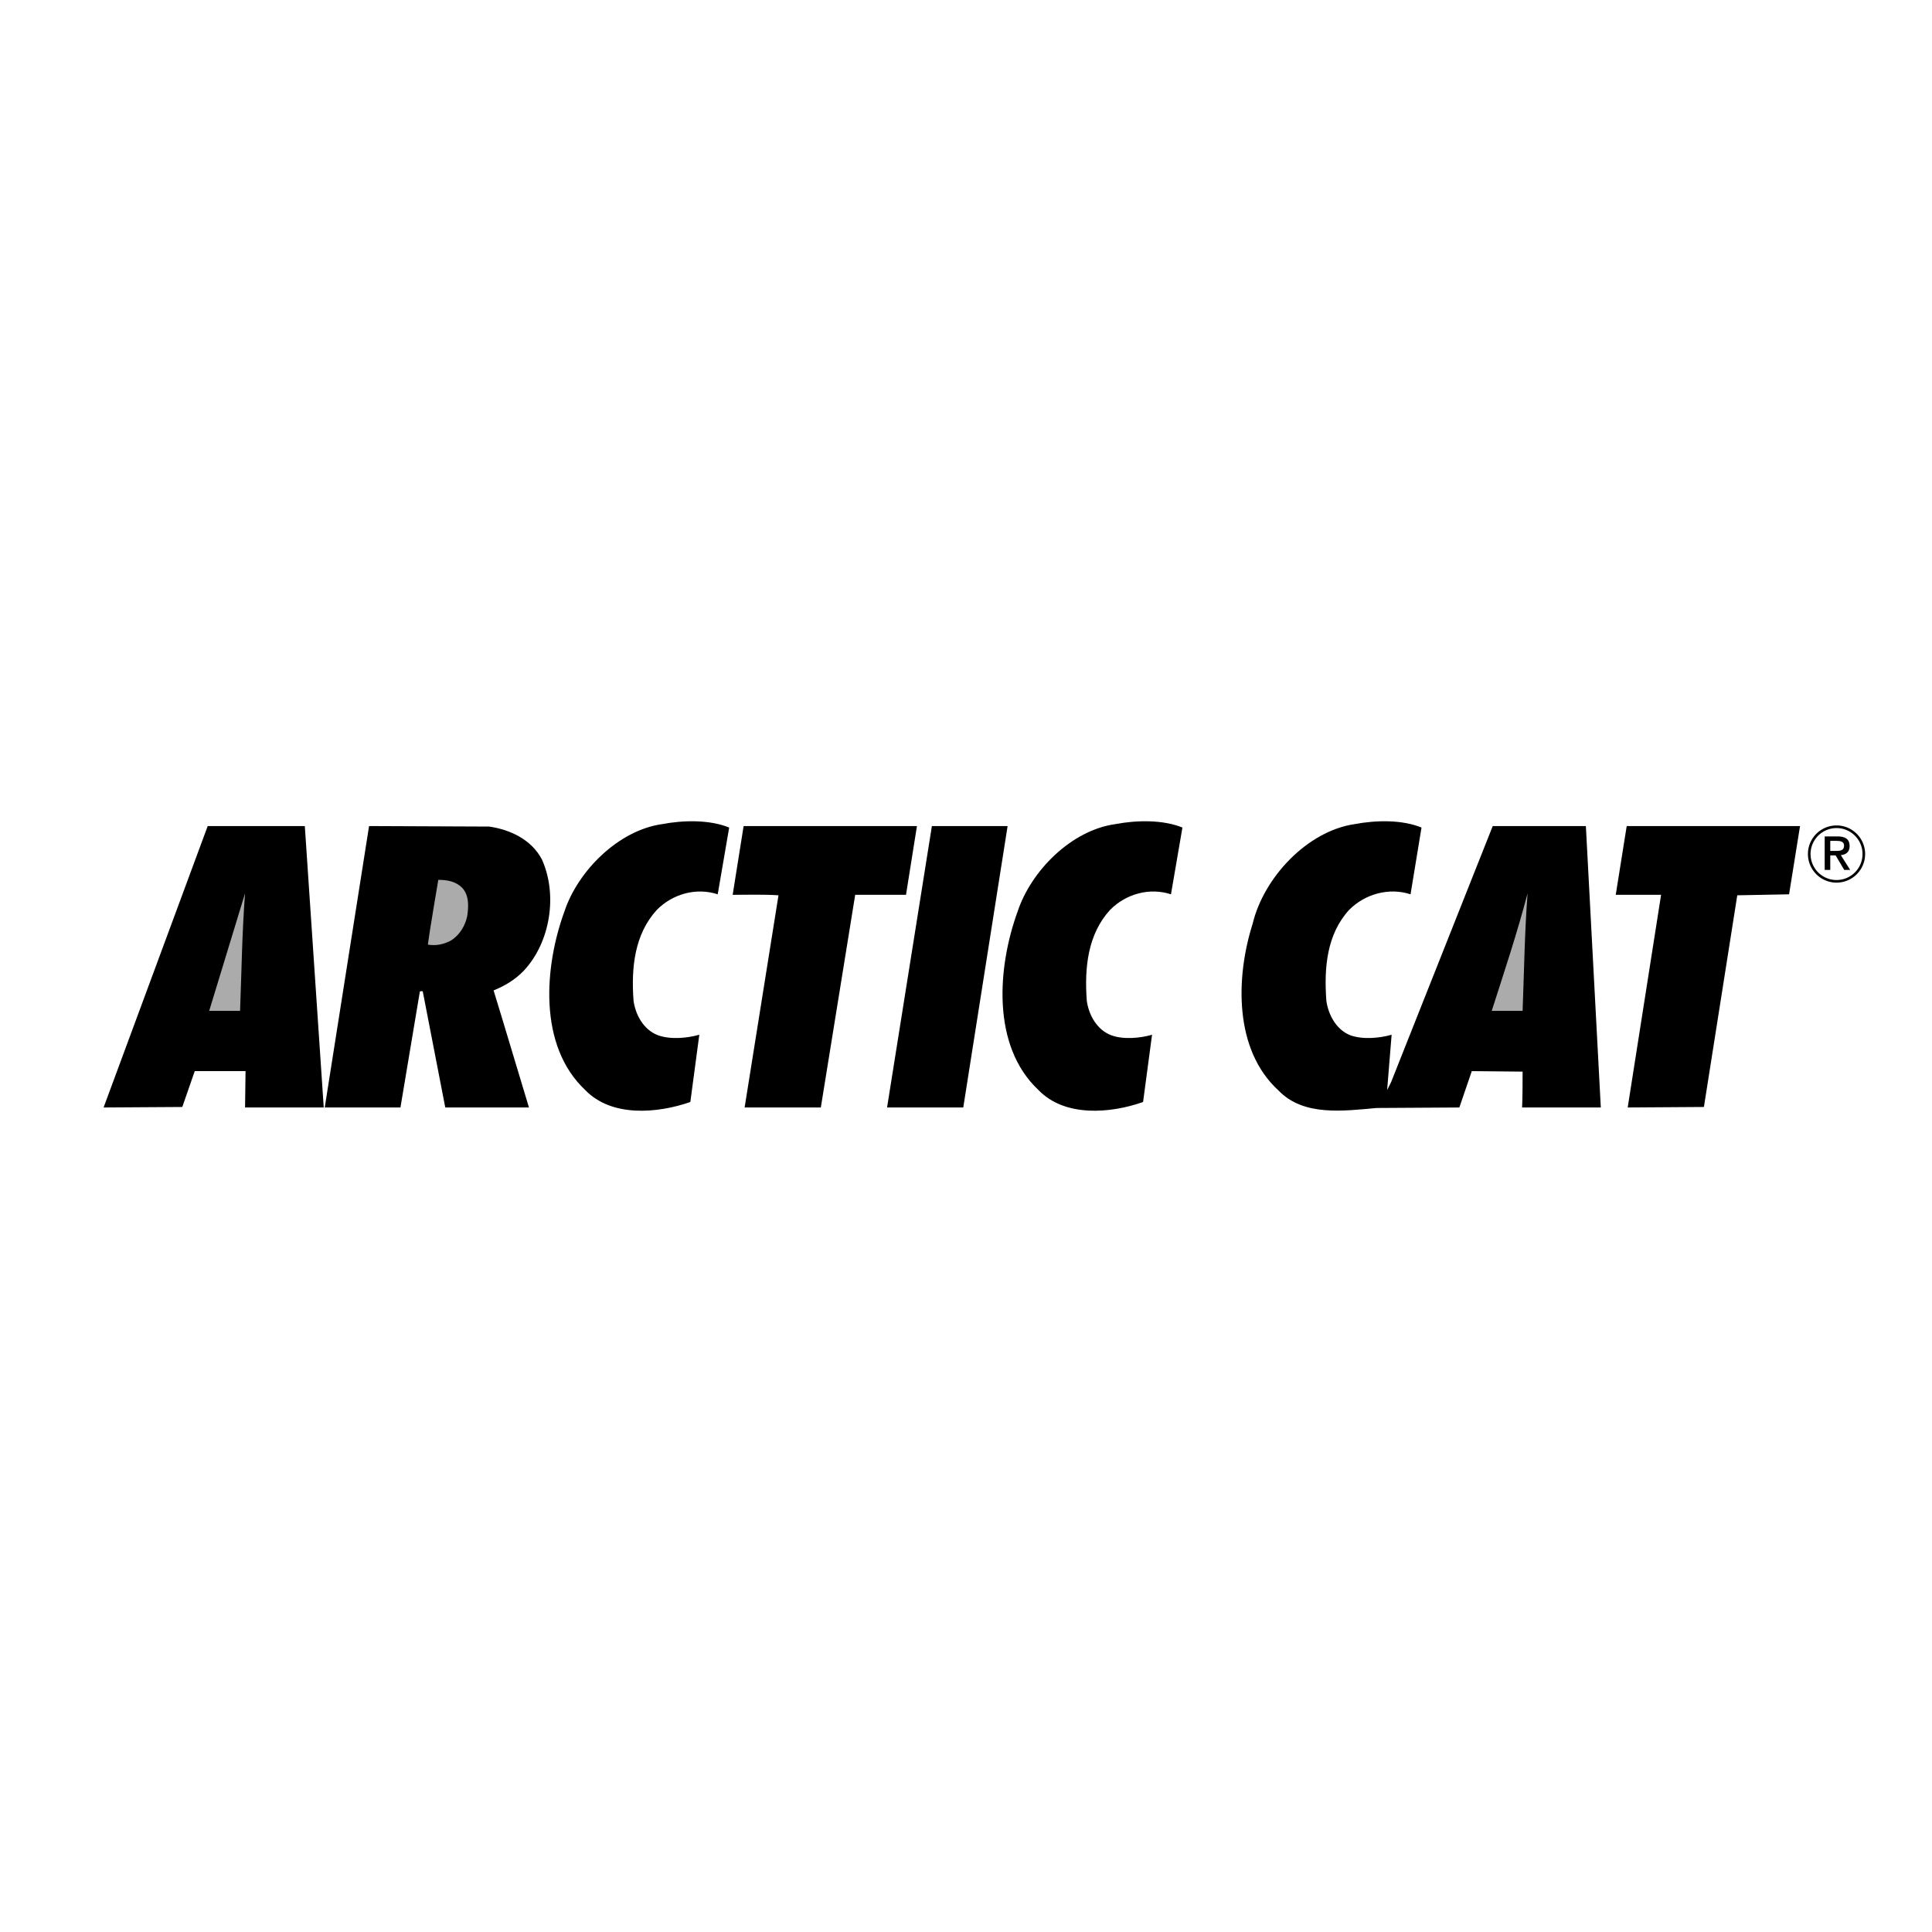 <svg xmlns="http://www.w3.org/2000/svg" width="2500" height="2500" viewBox="0 0 192.756 192.756"><g fill-rule="evenodd" clip-rule="evenodd"><path fill="#fff" d="M0 0h192.756v192.756H0V0z"/><path d="M72.75 82.565l-1.143 6.659c-2.137-.696-4.472-.05-6.062 1.54-2.236 2.436-2.584 5.765-2.335 9.094.199 1.392.994 2.883 2.435 3.429 1.242.447 2.882.298 4.125-.05l-.895 6.709c-3.28 1.143-7.852 1.541-10.485-1.192-4.721-4.423-4.075-12.324-2.087-17.79 1.341-4.075 5.417-8.15 9.789-8.746 2.087-.398 4.72-.447 6.658.347zM117.971 82.565l-1.143 6.659c-2.137-.696-4.473-.05-6.062 1.54-2.236 2.436-2.584 5.765-2.336 9.094.199 1.392.994 2.883 2.436 3.429 1.191.447 2.881.298 4.074-.05l-.895 6.709c-3.23 1.143-7.801 1.541-10.436-1.192-4.721-4.423-4.074-12.324-2.088-17.79 1.342-4.075 5.367-8.15 9.791-8.746 2.086-.398 4.721-.447 6.659.347zM141.824 82.565l-1.094 6.659c-2.137-.696-4.521-.05-6.113 1.54-2.236 2.436-2.533 5.765-2.285 9.094.199 1.392.994 2.883 2.385 3.429 1.242.447 2.883.298 4.125-.05l-.447 5.517.398-.795 10.137-25.542h9.293l1.49 28.077h-7.852c.049-1.192.049-2.386.049-3.578l-5.068-.05-1.242 3.628-8.248.05c-3.33.298-7.305.845-9.789-1.739-4.473-4.075-4.275-11.33-2.584-16.647 1.092-4.571 5.416-9.243 10.186-9.938 2.136-.4 4.72-.449 6.659.345zM32.3 110.493h-7.851l.05-3.628H19.43l-1.242 3.578-7.852.05 10.386-28.076h9.69l1.888 28.076z"/><path d="M48.798 82.466c2.087.298 4.224 1.292 5.268 3.28 1.59 3.528.845 8.249-1.789 11.081-.895.944-1.938 1.541-3.031 1.988 1.192 3.876 2.335 7.752 3.528 11.678h-8.349l-2.236-11.529c-.049-.148-.198-.049-.298-.049l-1.938 11.578H32.4l4.422-28.077 11.976.05zM90.392 89.274h-5.069l-3.429 21.219h-7.603l3.379-21.169c-1.491-.099-3.032-.049-4.572-.049l1.093-6.858h17.293l-1.092 6.857zM96.106 110.493h-7.603l4.472-28.076h7.554l-4.423 28.076zM178.496 89.225l-5.168.099L170 110.443l-7.604.05 3.331-21.219h-4.524l1.094-6.857h17.293l-1.094 6.808z"/><path d="M46.115 88.578c.696.746.646 1.889.497 2.833-.199.944-.745 1.888-1.64 2.435-.646.348-1.441.547-2.286.397.161-1.279 1.043-6.46 1.043-6.46.895 0 1.74.15 2.386.795zM23.952 100.853h-3.081l3.578-11.728c-.298 3.876-.348 7.852-.497 11.728zM151.91 100.853h-3.08c1.242-3.876 2.535-7.752 3.578-11.728-.299 3.876-.347 7.852-.498 11.728z" fill="#ABABAC"/><path d="M183.232 88.06a2.853 2.853 0 1 0-.002-5.706 2.853 2.853 0 0 0 .002 5.706z"/><path d="M183.232 87.8a2.592 2.592 0 1 0 0-5.184 2.592 2.592 0 0 0 0 5.184z" fill="#fff"/><path d="M182.605 86.792h-.555v-3.344h1.271c.801 0 1.217.285 1.217.963 0 .601-.369.855-.877.909l.932 1.472H184l-.861-1.449h-.533v1.449h-.001z"/><path d="M183.215 84.896c.408 0 .77-.054.77-.532 0-.408-.393-.47-.723-.47h-.656v1.001h.609v.001z" fill="#fff"/></g></svg>